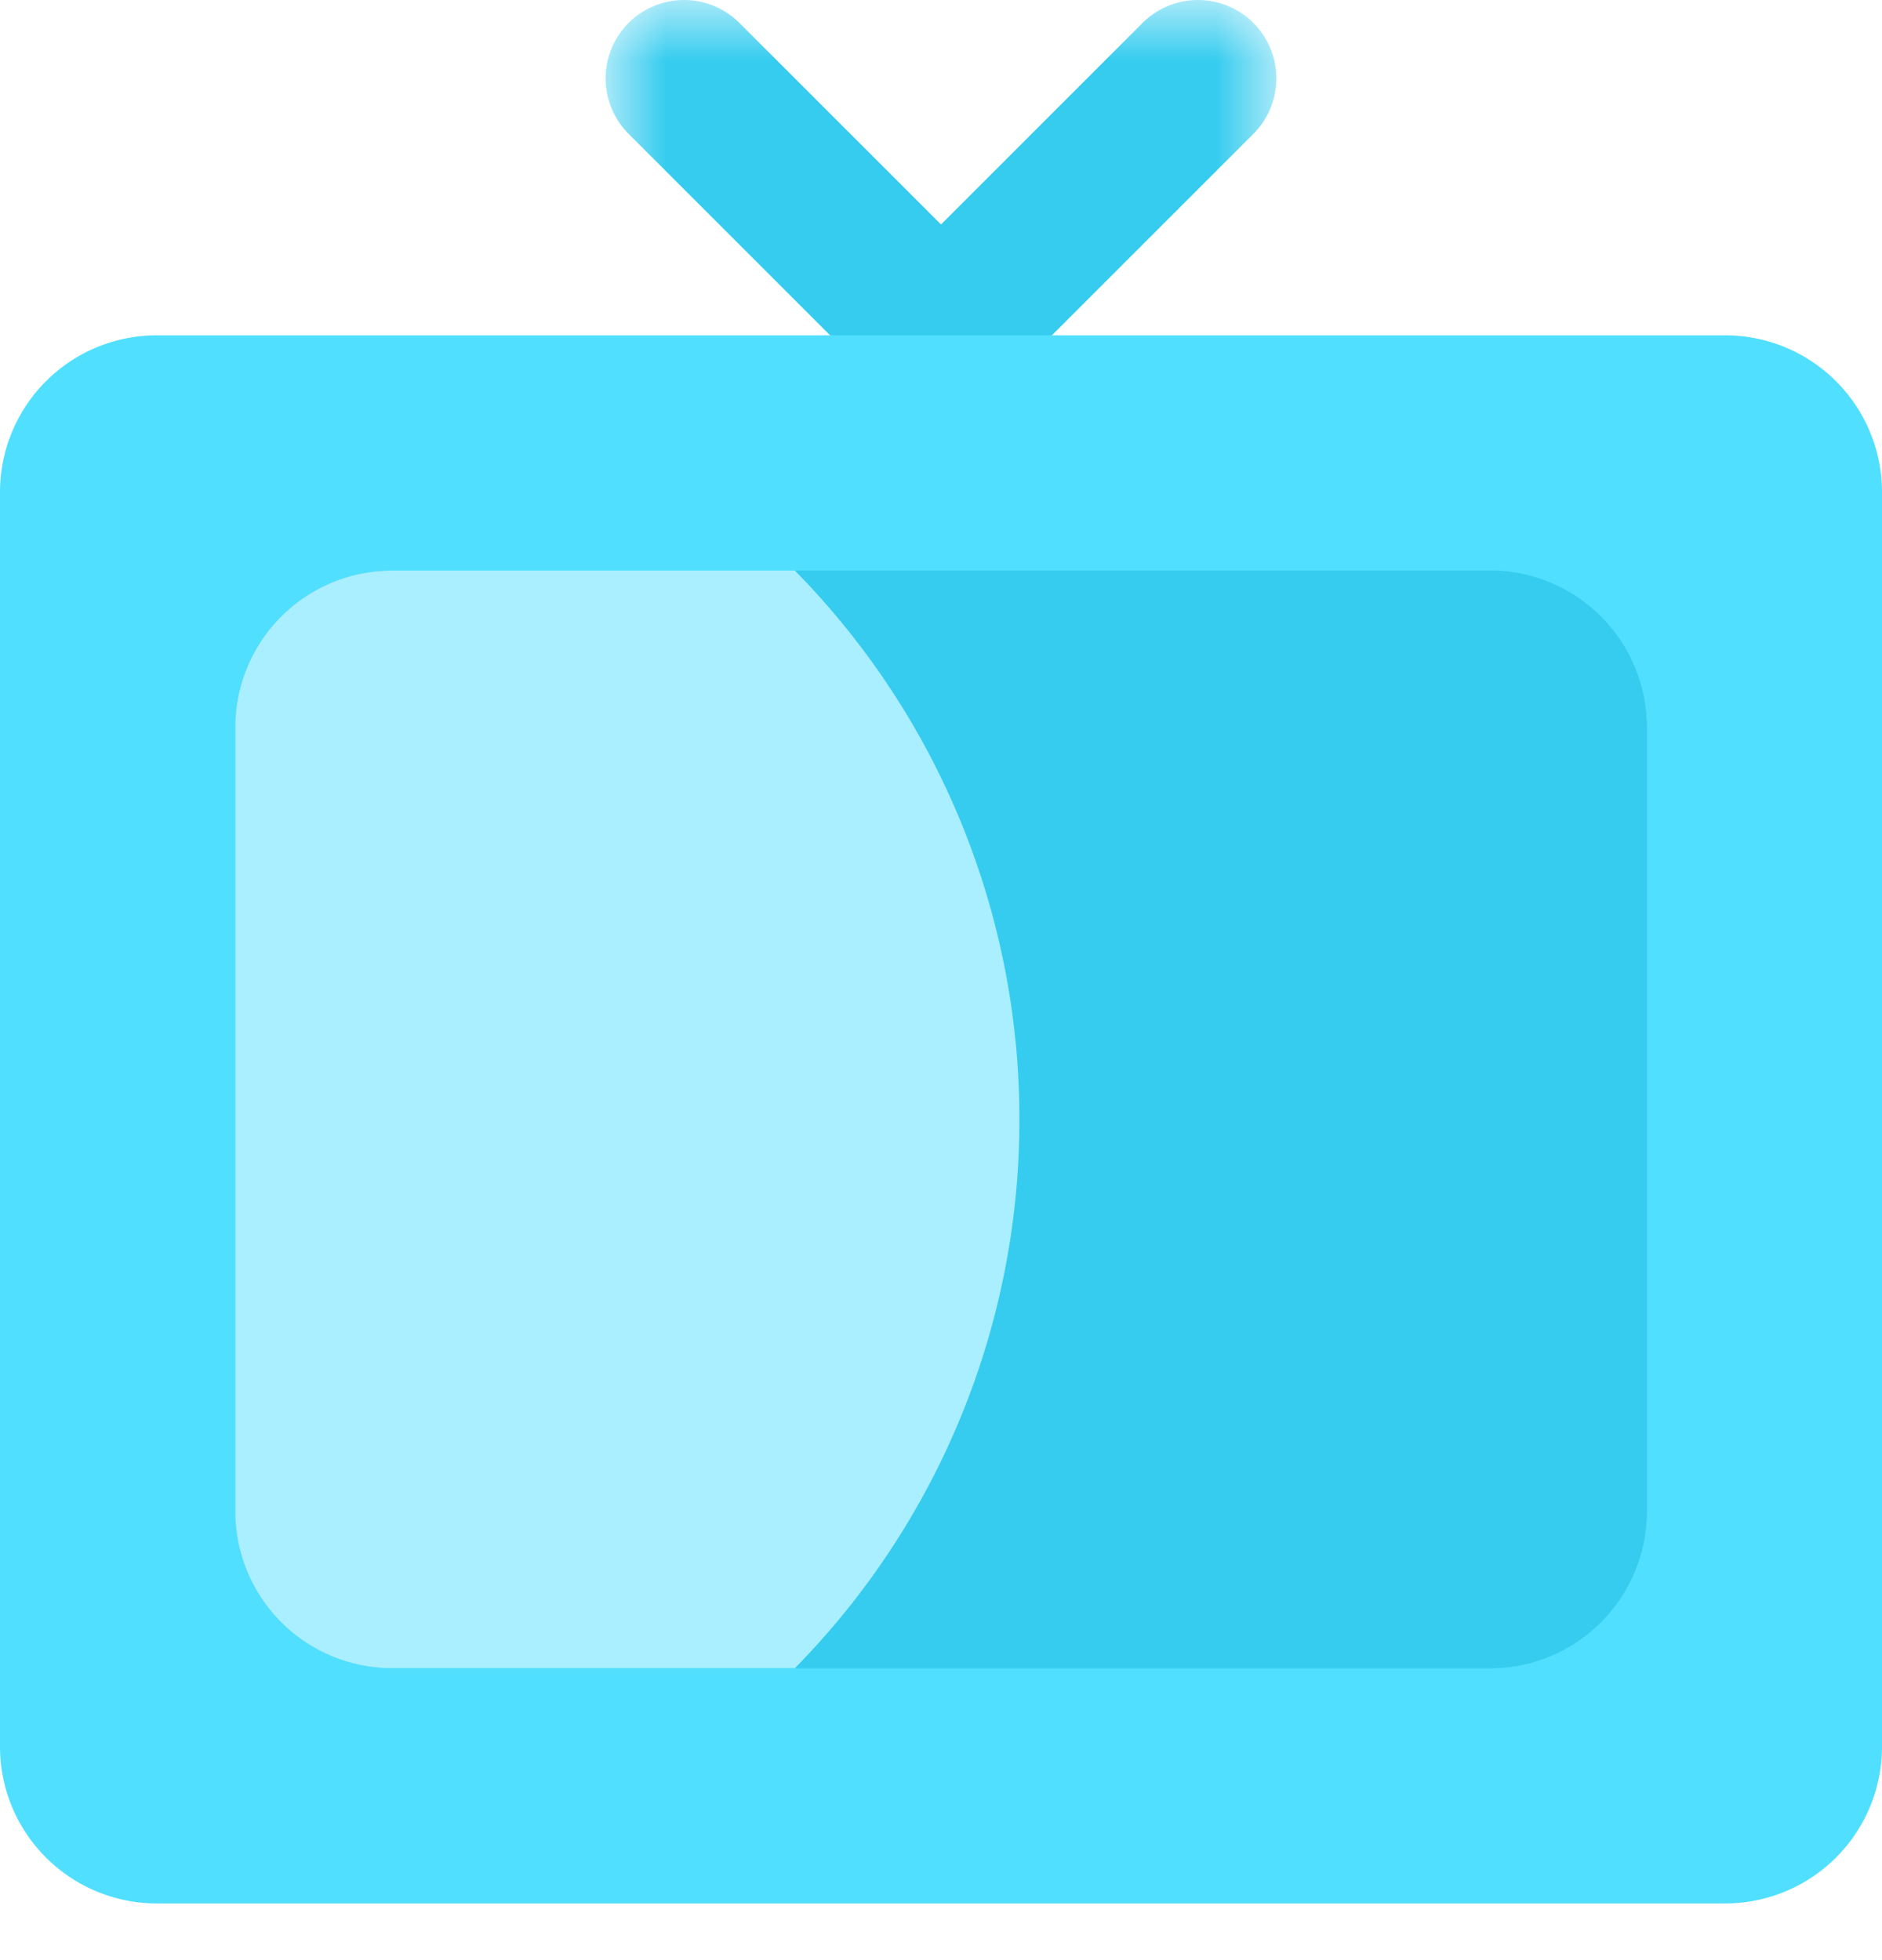 <svg xmlns="http://www.w3.org/2000/svg" xmlns:xlink="http://www.w3.org/1999/xlink" width="24" height="25" viewBox="0 0 24 25">
    <defs>
        <path id="a" d="M0 .723h5.277V6H0z"/>
        <path id="c" d="M.723.723H6V6H.723z"/>
    </defs>
    <g fill="none" fill-rule="evenodd">
        <g transform="translate(11 -.723)">
            <mask id="b" fill="#fff">
                <use xlink:href="#a"/>
            </mask>
            <path fill="#35CCEF" d="M1 6a.999.999 0 0 1-.707-1.707L3.57 1.016A.999.999 0 1 1 4.984 2.43L1.707 5.707A.997.997 0 0 1 1 6" mask="url(#b)"/>
        </g>
        <g transform="translate(7 -.723)">
            <mask id="d" fill="#fff">
                <use xlink:href="#c"/>
            </mask>
            <path fill="#35CCEF" d="M5 6a.997.997 0 0 1-.707-.293L1.016 2.43A.999.999 0 1 1 2.43 1.016l3.277 3.277A.999.999 0 0 1 5 6" mask="url(#d)"/>
        </g>
        <path fill="#50DFFF" d="M22 24.277H2a2 2 0 0 1-2-2v-16a2 2 0 0 1 2-2h20a2 2 0 0 1 2 2v16a2 2 0 0 1-2 2"/>
        <path fill="#35CCEF" d="M19 21.277H5a2 2 0 0 1-2-2v-10a2 2 0 0 1 2-2h14a2 2 0 0 1 2 2v10a2 2 0 0 1-2 2"/>
        <path fill="#35CCEF" d="M19 21.277H5a2 2 0 0 1-2-2v-10a2 2 0 0 1 2-2h14a2 2 0 0 1 2 2v10a2 2 0 0 1-2 2"/>
        <path fill="#A9EFFF" d="M3 9.277v10a2 2 0 0 0 2 2h5.136a9.967 9.967 0 0 0 2.864-7 9.967 9.967 0 0 0-2.864-7H5a2 2 0 0 0-2 2"/>
    </g>
</svg>
